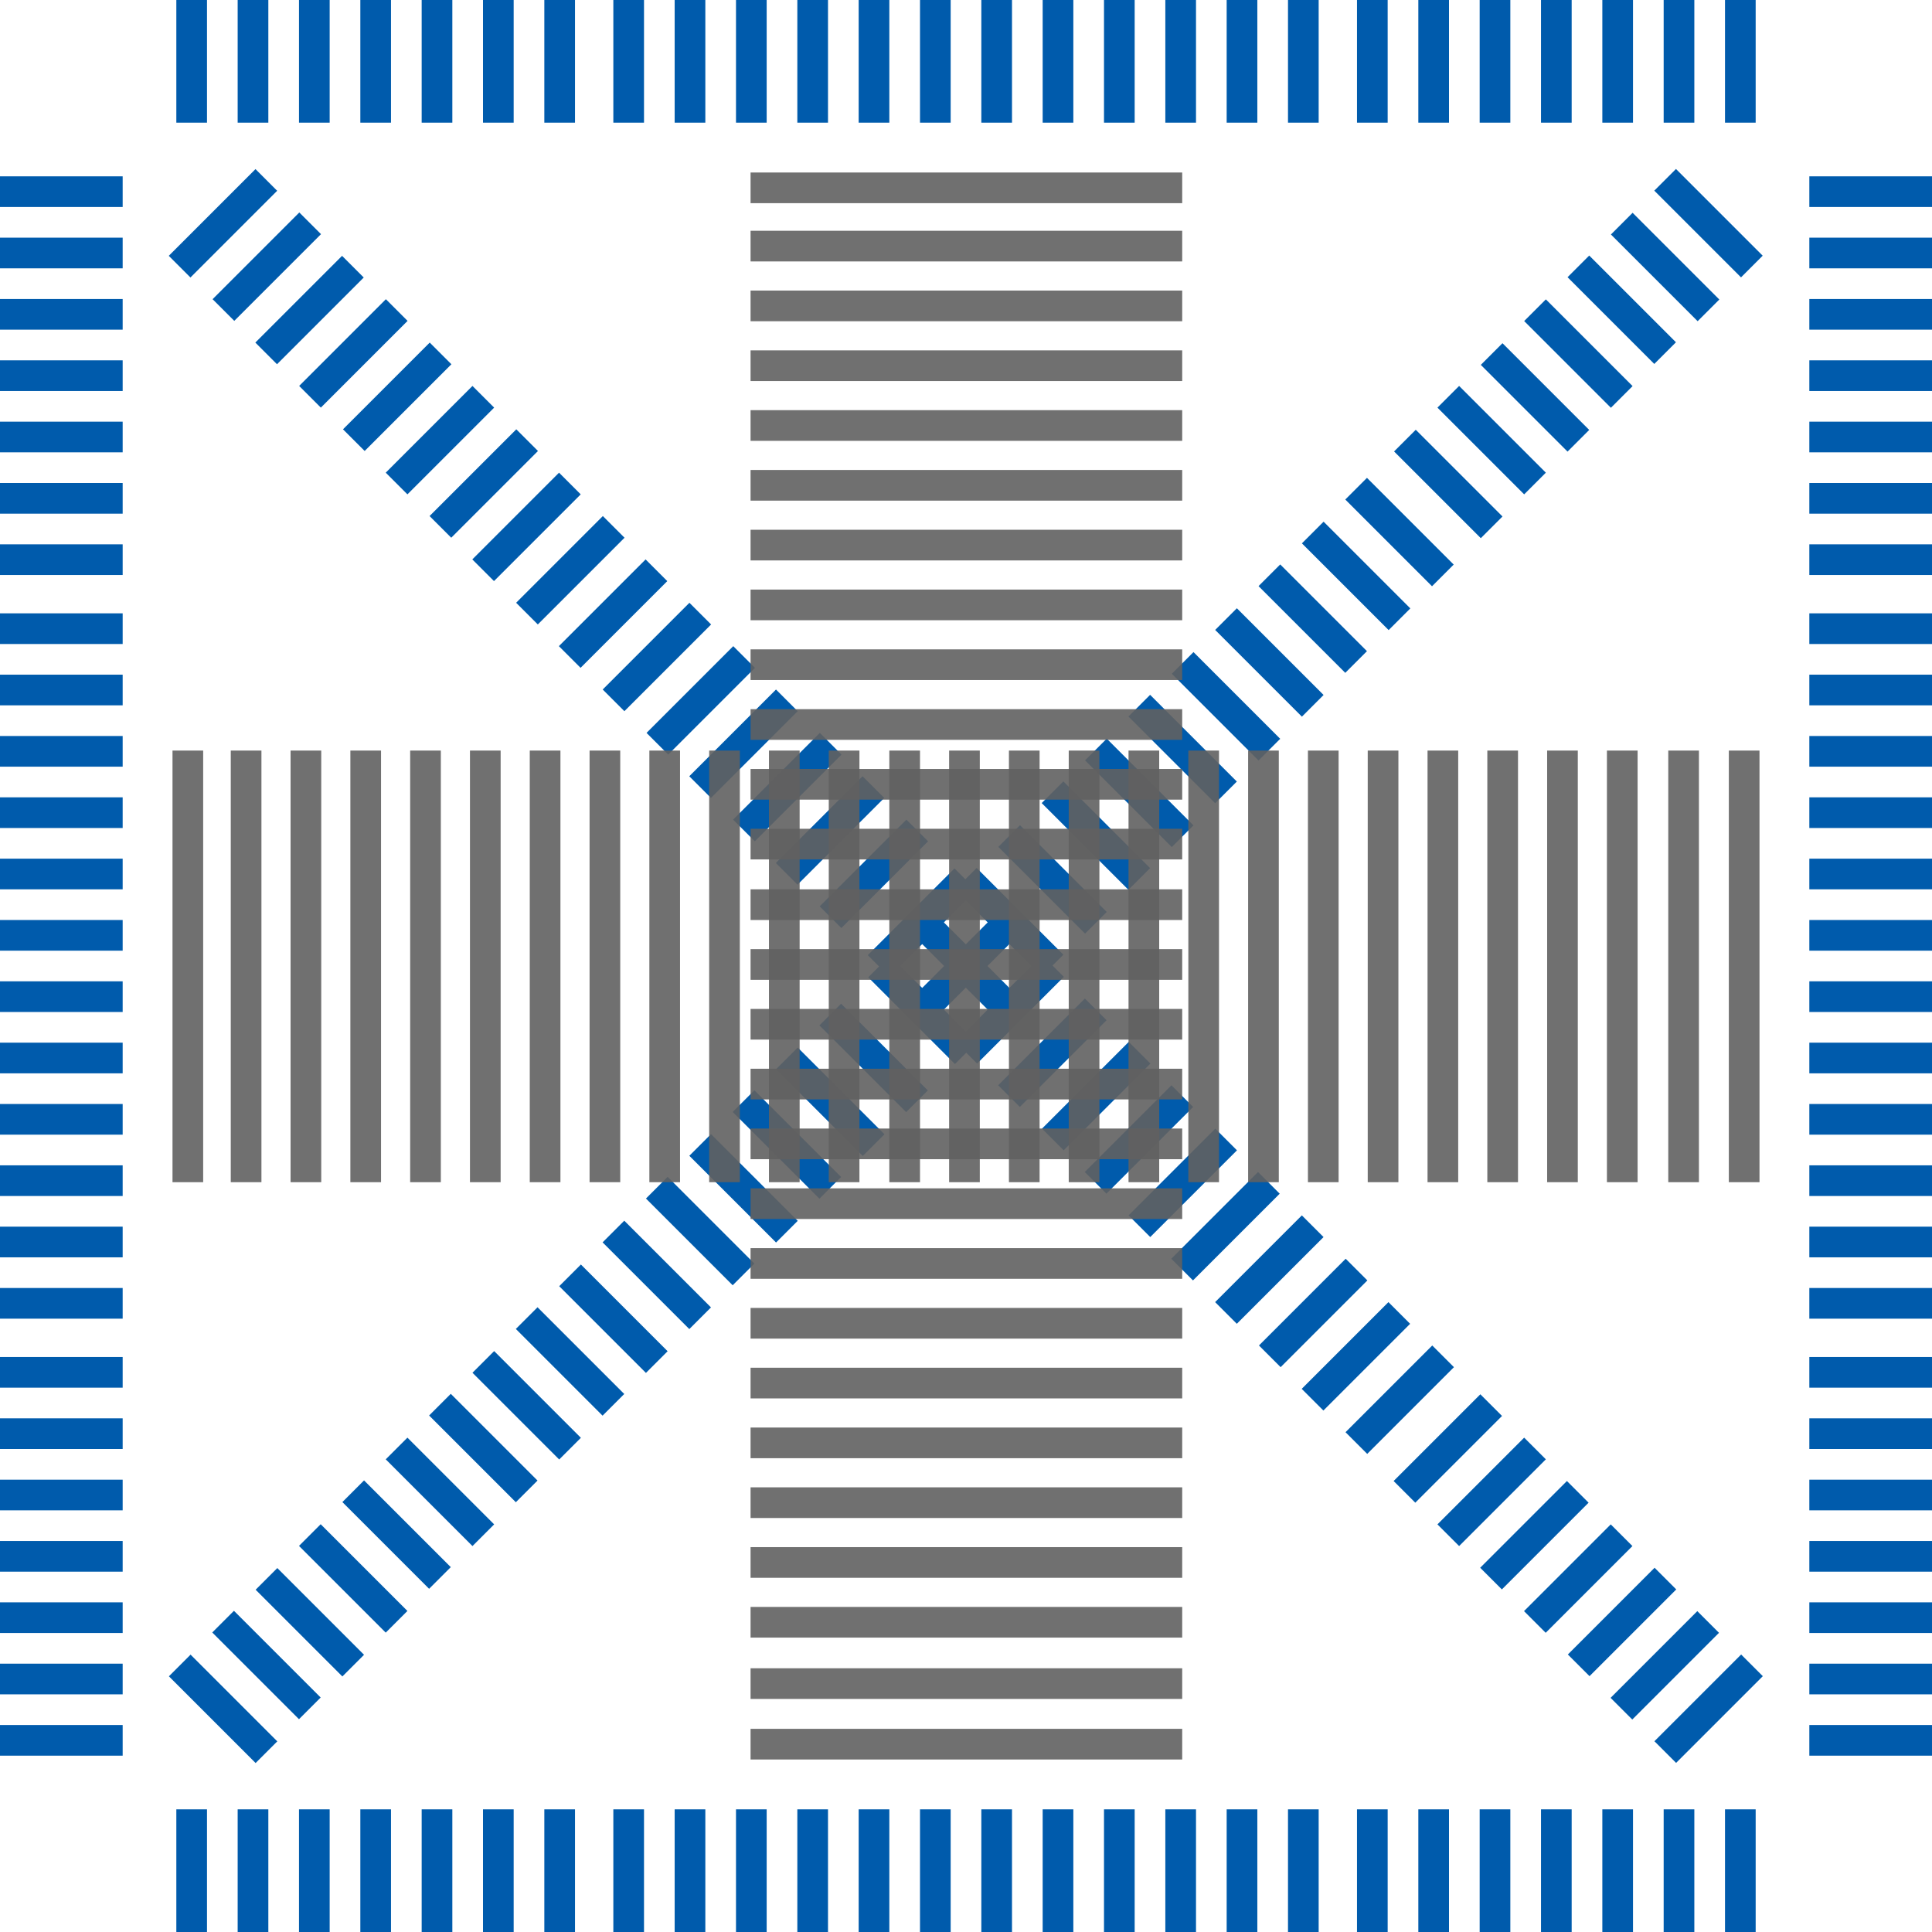 <?xml version="1.0" encoding="utf-8"?>
<!-- Generator: Adobe Illustrator 23.0.0, SVG Export Plug-In . SVG Version: 6.00 Build 0)  -->
<svg version="1.1" id="人行道" xmlns="http://www.w3.org/2000/svg" xmlns:xlink="http://www.w3.org/1999/xlink" x="0px" y="0px"
	 viewBox="0 0 252 252" style="enable-background:new 0 0 252 252;" xml:space="preserve">
<style type="text/css">
	.st0{fill-rule:evenodd;clip-rule:evenodd;fill:#005BAC;}
	.st1{opacity:0.9;}
	.st2{fill:#606060;}
</style>
<g id="西">
	<g>
		<rect y="225" class="st0" width="16" height="4"/>
		<rect y="217" class="st0" width="16" height="4"/>
		<rect y="209" class="st0" width="16" height="4"/>
		<rect y="201" class="st0" width="16" height="4"/>
		<rect y="193" class="st0" width="16" height="4"/>
		<rect y="185" class="st0" width="16" height="4"/>
		<rect y="177" class="st0" width="16" height="4"/>
		<rect y="168" class="st0" width="16" height="4"/>
		<rect y="160" class="st0" width="16" height="4"/>
		<rect y="152" class="st0" width="16" height="4"/>
		<rect y="144" class="st0" width="16" height="4"/>
		<rect y="136" class="st0" width="16" height="4"/>
	</g>
	<g>
		<rect y="128" class="st0" width="16" height="4"/>
		<rect y="120" class="st0" width="16" height="4"/>
	</g>
	<g>
		<rect y="112" class="st0" width="16" height="4"/>
		<rect y="104" class="st0" width="16" height="4"/>
		<rect y="96" class="st0" width="16" height="4"/>
		<rect y="88" class="st0" width="16" height="4"/>
		<rect y="80" class="st0" width="16" height="4"/>
		<rect y="71" class="st0" width="16" height="4"/>
		<rect y="63" class="st0" width="16" height="4"/>
		<rect y="55" class="st0" width="16" height="4"/>
		<rect y="47" class="st0" width="16" height="4"/>
		<rect y="39" class="st0" width="16" height="4"/>
		<rect y="31" class="st0" width="16" height="4"/>
		<rect y="23" class="st0" width="16" height="4"/>
	</g>
</g>
<g id="东">
	<g>
		<rect x="236" y="225" class="st0" width="16" height="4"/>
		<rect x="236" y="217" class="st0" width="16" height="4"/>
		<rect x="236" y="209" class="st0" width="16" height="4"/>
		<rect x="236" y="201" class="st0" width="16" height="4"/>
		<rect x="236" y="193" class="st0" width="16" height="4"/>
		<rect x="236" y="185" class="st0" width="16" height="4"/>
		<rect x="236" y="177" class="st0" width="16" height="4"/>
		<rect x="236" y="168" class="st0" width="16" height="4"/>
		<rect x="236" y="160" class="st0" width="16" height="4"/>
		<rect x="236" y="152" class="st0" width="16" height="4"/>
		<rect x="236" y="144" class="st0" width="16" height="4"/>
		<rect x="236" y="136" class="st0" width="16" height="4"/>
	</g>
	<g>
		<rect x="236" y="128" class="st0" width="16" height="4"/>
		<rect x="236" y="120" class="st0" width="16" height="4"/>
	</g>
	<g>
		<rect x="236" y="112" class="st0" width="16" height="4"/>
		<rect x="236" y="104" class="st0" width="16" height="4"/>
		<rect x="236" y="96" class="st0" width="16" height="4"/>
		<rect x="236" y="88" class="st0" width="16" height="4"/>
		<rect x="236" y="80" class="st0" width="16" height="4"/>
		<rect x="236" y="71" class="st0" width="16" height="4"/>
		<rect x="236" y="63" class="st0" width="16" height="4"/>
		<rect x="236" y="55" class="st0" width="16" height="4"/>
		<rect x="236" y="47" class="st0" width="16" height="4"/>
		<rect x="236" y="39" class="st0" width="16" height="4"/>
		<rect x="236" y="31" class="st0" width="16" height="4"/>
		<rect x="236" y="23" class="st0" width="16" height="4"/>
	</g>
</g>
<g id="北">
	<g>
		<rect x="225" class="st0" width="4" height="16"/>
		<rect x="217" class="st0" width="4" height="16"/>
		<rect x="209" class="st0" width="4" height="16"/>
		<rect x="201" class="st0" width="4" height="16"/>
		<rect x="193" class="st0" width="4" height="16"/>
		<rect x="185" class="st0" width="4" height="16"/>
		<rect x="177" class="st0" width="4" height="16"/>
		<rect x="168" class="st0" width="4" height="16"/>
		<rect x="160" class="st0" width="4" height="16"/>
		<rect x="152" class="st0" width="4" height="16"/>
		<rect x="144" class="st0" width="4" height="16"/>
		<rect x="136" class="st0" width="4" height="16"/>
	</g>
	<g>
		<rect x="128" class="st0" width="4" height="16"/>
		<rect x="120" class="st0" width="4" height="16"/>
	</g>
	<g>
		<rect x="112" class="st0" width="4" height="16"/>
		<rect x="104" class="st0" width="4" height="16"/>
		<rect x="96" class="st0" width="4" height="16"/>
		<rect x="88" class="st0" width="4" height="16"/>
		<rect x="80" class="st0" width="4" height="16"/>
		<rect x="71" class="st0" width="4" height="16"/>
		<rect x="63" class="st0" width="4" height="16"/>
		<rect x="55" class="st0" width="4" height="16"/>
		<rect x="47" class="st0" width="4" height="16"/>
		<rect x="39" class="st0" width="4" height="16"/>
		<rect x="31" class="st0" width="4" height="16"/>
		<rect x="23" class="st0" width="4" height="16"/>
	</g>
</g>
<g id="南">
	<g>
		<rect x="225" y="236" class="st0" width="4" height="16"/>
		<rect x="217" y="236" class="st0" width="4" height="16"/>
		<rect x="209" y="236" class="st0" width="4" height="16"/>
		<rect x="201" y="236" class="st0" width="4" height="16"/>
		<rect x="193" y="236" class="st0" width="4" height="16"/>
		<rect x="185" y="236" class="st0" width="4" height="16"/>
		<rect x="177" y="236" class="st0" width="4" height="16"/>
		<rect x="168" y="236" class="st0" width="4" height="16"/>
		<rect x="160" y="236" class="st0" width="4" height="16"/>
		<rect x="152" y="236" class="st0" width="4" height="16"/>
		<rect x="144" y="236" class="st0" width="4" height="16"/>
		<rect x="136" y="236" class="st0" width="4" height="16"/>
	</g>
	<g>
		<rect x="128" y="236" class="st0" width="4" height="16"/>
		<rect x="120" y="236" class="st0" width="4" height="16"/>
	</g>
	<g>
		<rect x="112" y="236" class="st0" width="4" height="16"/>
		<rect x="104" y="236" class="st0" width="4" height="16"/>
		<rect x="96" y="236" class="st0" width="4" height="16"/>
		<rect x="88" y="236" class="st0" width="4" height="16"/>
		<rect x="80" y="236" class="st0" width="4" height="16"/>
		<rect x="71" y="236" class="st0" width="4" height="16"/>
		<rect x="63" y="236" class="st0" width="4" height="16"/>
		<rect x="55" y="236" class="st0" width="4" height="16"/>
		<rect x="47" y="236" class="st0" width="4" height="16"/>
		<rect x="39" y="236" class="st0" width="4" height="16"/>
		<rect x="31" y="236" class="st0" width="4" height="16"/>
		<rect x="23" y="236" class="st0" width="4" height="16"/>
	</g>
</g>
<g id="斜向行人过街">
	<rect x="78" y="164" transform="matrix(0.707 -0.707 0.707 0.707 -98.153 106.962)" class="st0" width="4" height="16"/>
	<rect x="83.7" y="158.3" transform="matrix(0.707 -0.707 0.707 0.707 -92.496 109.305)" class="st0" width="4" height="16"/>
	<rect x="89.4" y="152.6" transform="matrix(0.707 -0.707 0.707 0.707 -86.839 111.648)" class="st0" width="4" height="16"/>
	<rect x="95" y="147" transform="matrix(0.707 -0.707 0.707 0.707 -81.182 113.991)" class="st0" width="4" height="16"/>
	<rect x="55.4" y="186.6" transform="matrix(0.707 -0.707 0.707 0.707 -120.78 97.589)" class="st0" width="4" height="16"/>
	<rect x="61.1" y="180.9" transform="matrix(0.707 -0.707 0.707 0.707 -115.123 99.933)" class="st0" width="4" height="16"/>
	
		<rect x="66.7" y="175.3" transform="matrix(0.707 -0.707 0.707 0.707 -109.467 102.276)" class="st0" width="4" height="16"/>
	
		<rect x="72.4" y="169.6" transform="matrix(0.707 -0.707 0.707 0.707 -103.81 104.619)" class="st0" width="4" height="16"/>
	<rect x="49.8" y="192.2" transform="matrix(0.707 -0.707 0.707 0.707 -126.437 95.246)" class="st0" width="4" height="16"/>
	<rect x="27.1" y="214.9" transform="matrix(0.707 -0.707 0.707 0.707 -149.065 85.874)" class="st0" width="4" height="16"/>
	<rect x="32.8" y="209.2" transform="matrix(0.707 -0.707 0.707 0.707 -143.408 88.217)" class="st0" width="4" height="16"/>
	<rect x="38.4" y="203.6" transform="matrix(0.707 -0.707 0.707 0.707 -137.751 90.56)" class="st0" width="4" height="16"/>
	<rect x="44.1" y="197.9" transform="matrix(0.707 -0.707 0.707 0.707 -132.094 92.903)" class="st0" width="4" height="16"/>
	
		<rect x="100.7" y="141.3" transform="matrix(0.707 -0.707 0.707 0.707 -75.525 116.335)" class="st0" width="4" height="16"/>
	
		<rect x="106.3" y="135.7" transform="matrix(0.707 -0.707 0.707 0.707 -69.869 118.678)" class="st0" width="4" height="16"/>
	<rect x="112" y="130" transform="matrix(0.707 -0.707 0.707 0.707 -64.212 121.021)" class="st0" width="4" height="16"/>
	
		<rect x="118.3" y="123.7" transform="matrix(0.707 -0.707 0.707 0.707 -57.848 123.657)" class="st0" width="4" height="16"/>
	<rect x="124" y="118" transform="matrix(0.707 -0.707 0.707 0.707 -52.191 126)" class="st0" width="4" height="16"/>
	
		<rect x="129.7" y="112.3" transform="matrix(0.707 -0.707 0.707 0.707 -46.534 128.343)" class="st0" width="4" height="16"/>
	
		<rect x="135.3" y="106.7" transform="matrix(0.707 -0.707 0.707 0.707 -40.877 130.686)" class="st0" width="4" height="16"/>
	<rect x="141" y="101" transform="matrix(0.707 -0.707 0.707 0.707 -35.22 133.029)" class="st0" width="4" height="16"/>
	<rect x="146.6" y="95.4" transform="matrix(0.707 -0.707 0.707 0.707 -29.564 135.373)" class="st0" width="4" height="16"/>
	<rect x="152.3" y="89.7" transform="matrix(0.707 -0.707 0.707 0.707 -23.907 137.716)" class="st0" width="4" height="16"/>
	<rect x="157.9" y="84.1" transform="matrix(0.707 -0.707 0.707 0.707 -18.25 140.059)" class="st0" width="4" height="16"/>
	<rect x="163.6" y="78.4" transform="matrix(0.707 -0.707 0.707 0.707 -12.593 142.402)" class="st0" width="4" height="16"/>
	<rect x="169.3" y="72.7" transform="matrix(0.707 -0.707 0.707 0.707 -6.936 144.745)" class="st0" width="4" height="16"/>
	<rect x="174.9" y="67.1" transform="matrix(0.707 -0.707 0.707 0.707 -1.279 147.088)" class="st0" width="4" height="16"/>
	<rect x="180.6" y="61.4" transform="matrix(0.707 -0.707 0.707 0.707 4.378 149.431)" class="st0" width="4" height="16"/>
	<rect x="186.9" y="55.1" transform="matrix(0.707 -0.707 0.707 0.707 10.742 152.067)" class="st0" width="4" height="16"/>
	<rect x="192.6" y="49.4" transform="matrix(0.707 -0.707 0.707 0.707 16.398 154.411)" class="st0" width="4" height="16"/>
	<rect x="198.2" y="43.8" transform="matrix(0.707 -0.707 0.707 0.707 22.055 156.754)" class="st0" width="4" height="16"/>
	<rect x="203.9" y="38.1" transform="matrix(0.707 -0.707 0.707 0.707 27.712 159.097)" class="st0" width="4" height="16"/>
	<rect x="209.6" y="32.4" transform="matrix(0.707 -0.707 0.707 0.707 33.369 161.44)" class="st0" width="4" height="16"/>
	<rect x="215.2" y="26.8" transform="matrix(0.707 -0.707 0.707 0.707 39.026 163.783)" class="st0" width="4" height="16"/>
	<rect x="220.9" y="21.1" transform="matrix(0.707 -0.707 0.707 0.707 44.683 166.126)" class="st0" width="4" height="16"/>
</g>
<g id="斜向行人过街1">
	<rect x="72" y="78" transform="matrix(0.707 -0.707 0.707 0.707 -33.153 80.038)" class="st0" width="16" height="4"/>
	<rect x="77.7" y="83.7" transform="matrix(0.707 -0.707 0.707 0.707 -35.496 85.695)" class="st0" width="16" height="4"/>
	<rect x="83.4" y="89.4" transform="matrix(0.707 -0.707 0.707 0.707 -37.839 91.352)" class="st0" width="16" height="4"/>
	<rect x="89" y="95" transform="matrix(0.707 -0.707 0.707 0.707 -40.182 97.009)" class="st0" width="16" height="4"/>
	<rect x="49.4" y="55.4" transform="matrix(0.707 -0.707 0.707 0.707 -23.78 57.411)" class="st0" width="16" height="4"/>
	<rect x="55.1" y="61.1" transform="matrix(0.707 -0.707 0.707 0.707 -26.123 63.068)" class="st0" width="16" height="4"/>
	<rect x="60.7" y="66.7" transform="matrix(0.707 -0.707 0.707 0.707 -28.467 68.724)" class="st0" width="16" height="4"/>
	<rect x="66.4" y="72.4" transform="matrix(0.707 -0.707 0.707 0.707 -30.81 74.381)" class="st0" width="16" height="4"/>
	<rect x="43.8" y="49.8" transform="matrix(0.707 -0.707 0.707 0.707 -21.437 51.754)" class="st0" width="16" height="4"/>
	<rect x="21.1" y="27.1" transform="matrix(0.707 -0.707 0.707 0.707 -12.065 29.126)" class="st0" width="16" height="4"/>
	<rect x="26.8" y="32.8" transform="matrix(0.707 -0.707 0.707 0.707 -14.408 34.783)" class="st0" width="16" height="4"/>
	<rect x="32.4" y="38.4" transform="matrix(0.707 -0.707 0.707 0.707 -16.751 40.44)" class="st0" width="16" height="4"/>
	<rect x="38.1" y="44.1" transform="matrix(0.707 -0.707 0.707 0.707 -19.094 46.097)" class="st0" width="16" height="4"/>
	<rect x="94.7" y="100.7" transform="matrix(0.707 -0.707 0.707 0.707 -42.525 102.665)" class="st0" width="16" height="4"/>
	
		<rect x="100.3" y="106.3" transform="matrix(0.707 -0.707 0.707 0.707 -44.869 108.322)" class="st0" width="16" height="4"/>
	<rect x="106" y="112" transform="matrix(0.707 -0.707 0.707 0.707 -47.212 113.979)" class="st0" width="16" height="4"/>
	
		<rect x="112.3" y="118.3" transform="matrix(0.707 -0.707 0.707 0.707 -49.848 120.343)" class="st0" width="16" height="4"/>
	<rect x="118" y="124" transform="matrix(0.707 -0.707 0.707 0.707 -52.191 126)" class="st0" width="16" height="4"/>
	
		<rect x="123.7" y="129.7" transform="matrix(0.707 -0.707 0.707 0.707 -54.534 131.657)" class="st0" width="16" height="4"/>
	
		<rect x="129.3" y="135.3" transform="matrix(0.707 -0.707 0.707 0.707 -56.877 137.314)" class="st0" width="16" height="4"/>
	<rect x="135" y="141" transform="matrix(0.707 -0.707 0.707 0.707 -59.22 142.971)" class="st0" width="16" height="4"/>
	
		<rect x="140.6" y="146.6" transform="matrix(0.707 -0.707 0.707 0.707 -61.563 148.627)" class="st0" width="16" height="4"/>
	
		<rect x="146.3" y="152.3" transform="matrix(0.707 -0.707 0.707 0.707 -63.907 154.284)" class="st0" width="16" height="4"/>
	
		<rect x="151.9" y="157.9" transform="matrix(0.707 -0.707 0.707 0.707 -66.25 159.941)" class="st0" width="16" height="4"/>
	<rect x="157.6" y="163.6" transform="matrix(0.707 -0.707 0.707 0.707 -68.593 165.598)" class="st0" width="16" height="4"/>
	
		<rect x="163.3" y="169.3" transform="matrix(0.707 -0.707 0.707 0.707 -70.936 171.255)" class="st0" width="16" height="4"/>
	
		<rect x="168.9" y="174.9" transform="matrix(0.707 -0.707 0.707 0.707 -73.279 176.912)" class="st0" width="16" height="4"/>
	
		<rect x="174.6" y="180.6" transform="matrix(0.707 -0.707 0.707 0.707 -75.622 182.569)" class="st0" width="16" height="4"/>
	
		<rect x="180.9" y="186.9" transform="matrix(0.707 -0.707 0.707 0.707 -78.258 188.933)" class="st0" width="16" height="4"/>
	
		<rect x="186.6" y="192.6" transform="matrix(0.707 -0.707 0.707 0.707 -80.602 194.589)" class="st0" width="16" height="4"/>
	
		<rect x="192.2" y="198.2" transform="matrix(0.707 -0.707 0.707 0.707 -82.945 200.246)" class="st0" width="16" height="4"/>
	
		<rect x="197.9" y="203.9" transform="matrix(0.707 -0.707 0.707 0.707 -85.288 205.903)" class="st0" width="16" height="4"/>
	<rect x="203.6" y="209.6" transform="matrix(0.707 -0.707 0.707 0.707 -87.631 211.56)" class="st0" width="16" height="4"/>
	
		<rect x="209.2" y="215.2" transform="matrix(0.707 -0.707 0.707 0.707 -89.974 217.217)" class="st0" width="16" height="4"/>
	
		<rect x="214.9" y="220.9" transform="matrix(0.707 -0.707 0.707 0.707 -92.317 222.874)" class="st0" width="16" height="4"/>
</g>
<g id="路段行人过街-东西" class="st1">
	<g>
		<rect x="37.9" y="97.9" class="st2" width="4" height="56.3"/>
	</g>
	<g>
		<rect x="30.1" y="97.9" class="st2" width="4" height="56.3"/>
	</g>
	<g>
		<rect x="22.5" y="97.9" class="st2" width="4" height="56.3"/>
	</g>
	<g>
		<rect x="45.7" y="97.9" class="st2" width="4" height="56.3"/>
	</g>
	<g>
		<rect x="53.5" y="97.9" class="st2" width="4" height="56.3"/>
	</g>
	<g>
		<rect x="61.3" y="97.9" class="st2" width="4" height="56.3"/>
	</g>
	<g>
		<rect x="69.1" y="97.9" class="st2" width="4" height="56.3"/>
	</g>
	<g>
		<rect x="76.9" y="97.9" class="st2" width="4" height="56.3"/>
	</g>
	<g>
		<rect x="84.7" y="97.9" class="st2" width="4" height="56.3"/>
	</g>
	<g>
		<rect x="92.5" y="97.9" class="st2" width="4" height="56.3"/>
	</g>
	<g>
		<rect x="100.3" y="97.9" class="st2" width="4" height="56.3"/>
	</g>
	<g>
		<rect x="108.1" y="97.9" class="st2" width="4" height="56.3"/>
	</g>
	<g>
		<rect x="116" y="97.9" class="st2" width="4" height="56.3"/>
	</g>
	<g>
		<rect x="123.8" y="97.9" class="st2" width="4" height="56.3"/>
	</g>
	<g>
		<rect x="131.6" y="97.9" class="st2" width="4" height="56.3"/>
	</g>
	<g>
		<rect x="139.4" y="97.9" class="st2" width="4" height="56.3"/>
	</g>
	<g>
		<rect x="147.2" y="97.9" class="st2" width="4" height="56.3"/>
	</g>
	<g>
		<rect x="155" y="97.9" class="st2" width="4" height="56.3"/>
	</g>
	<g>
		<rect x="162.8" y="97.9" class="st2" width="4" height="56.3"/>
	</g>
	<g>
		<rect x="170.6" y="97.9" class="st2" width="4" height="56.3"/>
	</g>
	<g>
		<rect x="178.4" y="97.9" class="st2" width="4" height="56.3"/>
	</g>
	<g>
		<rect x="186.2" y="97.9" class="st2" width="4" height="56.3"/>
	</g>
	<g>
		<rect x="194" y="97.9" class="st2" width="4" height="56.3"/>
	</g>
	<g>
		<rect x="201.8" y="97.9" class="st2" width="4" height="56.3"/>
	</g>
	<g>
		<rect x="209.6" y="97.9" class="st2" width="4" height="56.3"/>
		<rect x="217.6" y="97.9" class="st2" width="4" height="56.3"/>
		<rect x="225.5" y="97.9" class="st2" width="4" height="56.3"/>
	</g>
</g>
<g id="路段行人过街-南北" class="st1">
	<g>
		<rect x="97.9" y="37.9" class="st2" width="56.3" height="4"/>
	</g>
	<g>
		<rect x="97.9" y="30.1" class="st2" width="56.3" height="4"/>
	</g>
	<g>
		<rect x="97.9" y="22.5" class="st2" width="56.3" height="4"/>
	</g>
	<g>
		<rect x="97.9" y="45.7" class="st2" width="56.3" height="4"/>
	</g>
	<g>
		<rect x="97.9" y="53.5" class="st2" width="56.3" height="4"/>
	</g>
	<g>
		<rect x="97.9" y="61.3" class="st2" width="56.3" height="4"/>
	</g>
	<g>
		<rect x="97.9" y="69.1" class="st2" width="56.3" height="4"/>
	</g>
	<g>
		<rect x="97.9" y="76.9" class="st2" width="56.3" height="4"/>
	</g>
	<g>
		<rect x="97.9" y="84.7" class="st2" width="56.3" height="4"/>
	</g>
	<g>
		<rect x="97.9" y="92.5" class="st2" width="56.3" height="4"/>
	</g>
	<g>
		<rect x="97.9" y="100.3" class="st2" width="56.3" height="4"/>
	</g>
	<g>
		<rect x="97.9" y="108.1" class="st2" width="56.3" height="4"/>
	</g>
	<g>
		<rect x="97.9" y="116" class="st2" width="56.3" height="4"/>
	</g>
	<g>
		<rect x="97.9" y="123.8" class="st2" width="56.3" height="4"/>
	</g>
	<g>
		<rect x="97.9" y="131.6" class="st2" width="56.3" height="4"/>
	</g>
	<g>
		<rect x="97.9" y="139.4" class="st2" width="56.3" height="4"/>
	</g>
	<g>
		<rect x="97.9" y="147.2" class="st2" width="56.3" height="4"/>
	</g>
	<g>
		<rect x="97.9" y="155" class="st2" width="56.3" height="4"/>
	</g>
	<g>
		<rect x="97.9" y="162.8" class="st2" width="56.3" height="4"/>
	</g>
	<g>
		<rect x="97.9" y="170.6" class="st2" width="56.3" height="4"/>
	</g>
	<g>
		<rect x="97.9" y="178.4" class="st2" width="56.3" height="4"/>
	</g>
	<g>
		<rect x="97.9" y="186.2" class="st2" width="56.3" height="4"/>
	</g>
	<g>
		<rect x="97.9" y="194" class="st2" width="56.3" height="4"/>
	</g>
	<g>
		<rect x="97.9" y="201.8" class="st2" width="56.3" height="4"/>
	</g>
	<g>
		<rect x="97.9" y="209.6" class="st2" width="56.3" height="4"/>
		<rect x="97.9" y="217.6" class="st2" width="56.3" height="4"/>
		<rect x="97.9" y="225.5" class="st2" width="56.3" height="4"/>
	</g>
</g>
</svg>
